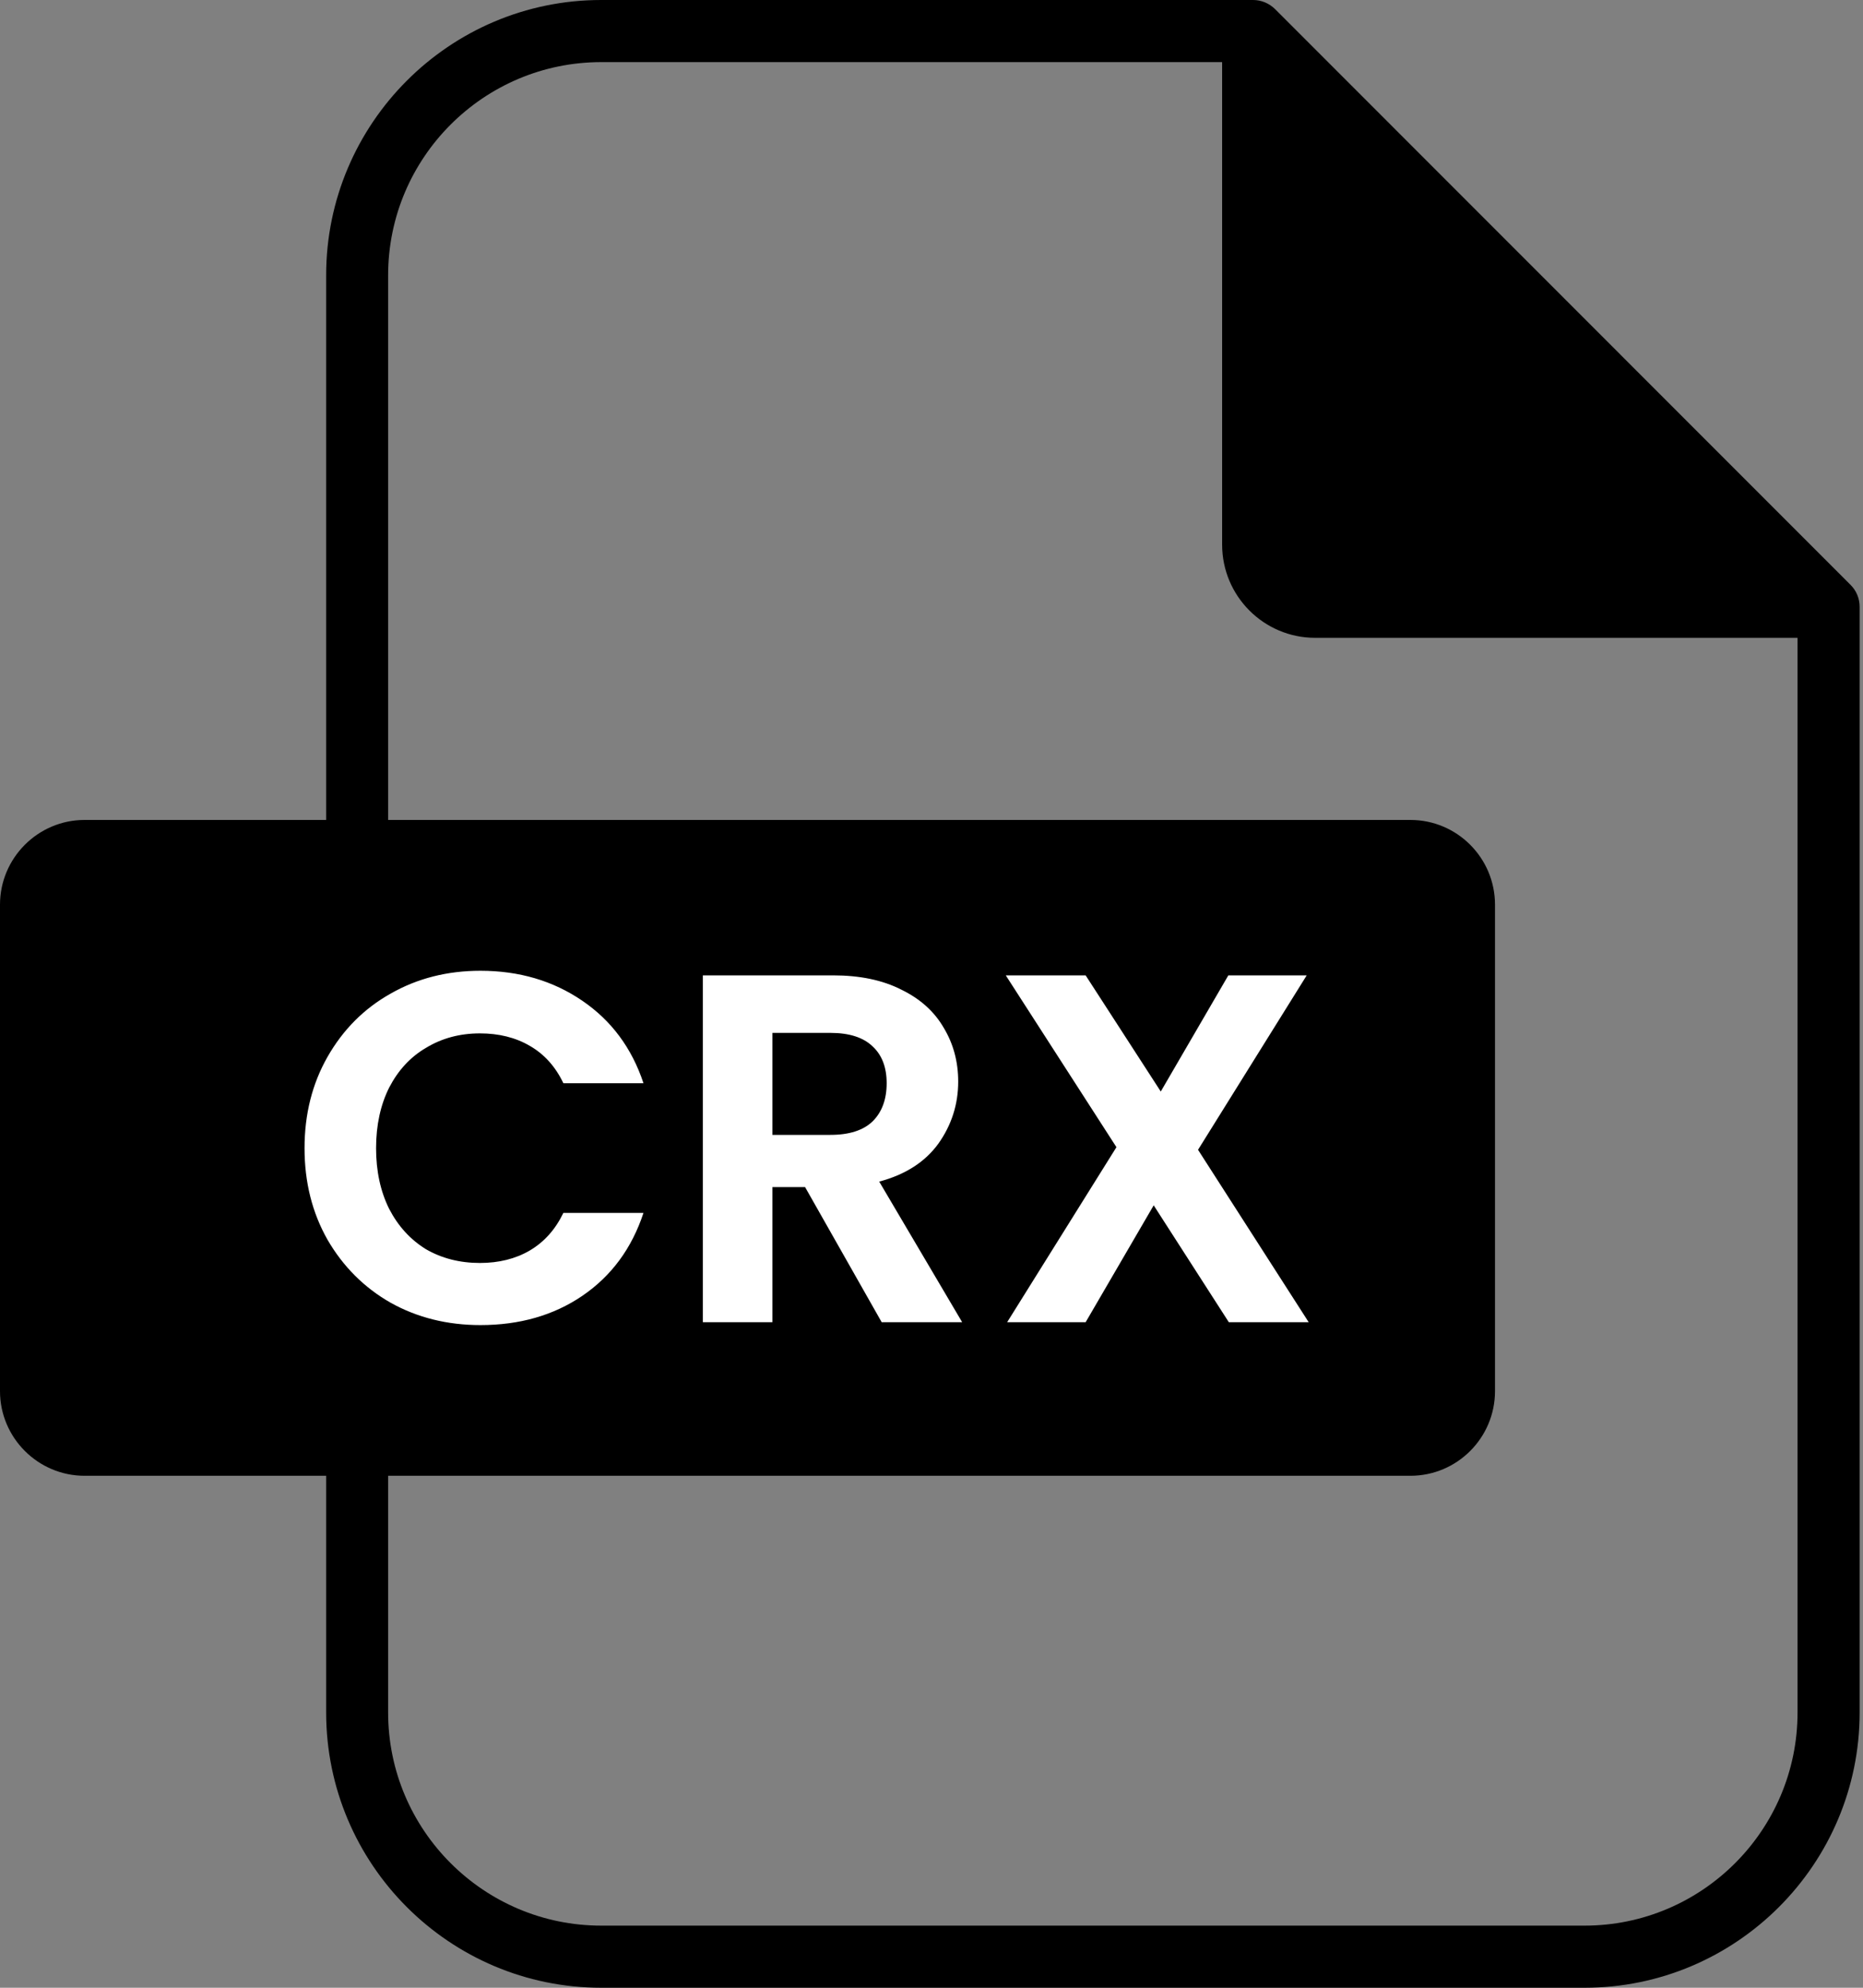 <svg width="15" height="16" viewBox="0 0 15 16" fill="none" xmlns="http://www.w3.org/2000/svg">
<rect x="0" y="0" width="15" height="16" fill="#808080" stroke="none"/>
<path d="M14.9 4.708L10.266 0.073C10.219 0.027 10.156 0 10.09 0H4.841C3.619 0 2.626 0.994 2.626 2.216V6.6H0.681C0.306 6.6 0 6.906 0 7.282V11.198C0 11.573 0.306 11.879 0.681 11.879H2.626V13.784C2.626 15.006 3.619 16 4.841 16H12.758C13.979 16 14.973 15.006 14.973 13.784V4.885C14.973 4.818 14.947 4.755 14.9 4.708ZM14.473 13.784C14.473 14.731 13.704 15.5 12.758 15.5H4.841C3.895 15.5 3.125 14.731 3.125 13.784V11.879H11.356C11.732 11.879 12.037 11.573 12.037 11.198V7.282C12.037 6.906 11.732 6.6 11.356 6.6H3.125V2.216C3.125 1.269 3.895 0.5 4.841 0.5H9.84V4.384C9.84 4.798 10.176 5.134 10.589 5.134H14.473V13.784Z" fill="currentColor"/>
<path d="M3.868 7.814C4.18 7.814 4.454 7.895 4.688 8.055C4.923 8.215 5.087 8.436 5.181 8.719H4.536C4.472 8.585 4.382 8.485 4.265 8.418C4.15 8.351 4.016 8.318 3.864 8.318C3.702 8.318 3.557 8.357 3.429 8.435C3.303 8.509 3.205 8.616 3.133 8.755C3.064 8.893 3.028 9.056 3.028 9.242C3.028 9.426 3.063 9.589 3.133 9.73C3.205 9.869 3.303 9.977 3.429 10.055C3.557 10.129 3.702 10.166 3.864 10.166C4.016 10.166 4.15 10.133 4.265 10.066C4.382 9.997 4.472 9.896 4.536 9.763H5.181C5.087 10.048 4.923 10.271 4.688 10.431C4.457 10.588 4.183 10.666 3.868 10.666C3.602 10.666 3.36 10.606 3.145 10.486C2.931 10.364 2.762 10.194 2.637 9.979C2.514 9.762 2.452 9.517 2.452 9.242C2.452 8.968 2.514 8.723 2.637 8.507C2.762 8.288 2.931 8.118 3.145 7.998C3.36 7.875 3.602 7.814 3.868 7.814ZM6.707 7.851C6.923 7.851 7.107 7.889 7.259 7.967C7.411 8.041 7.524 8.144 7.599 8.274C7.676 8.402 7.715 8.546 7.715 8.706C7.715 8.89 7.661 9.057 7.555 9.206C7.448 9.353 7.29 9.455 7.079 9.511L7.747 10.643H7.099L6.482 9.555H6.219V10.643H5.659V7.851H6.707ZM9.346 8.786L9.89 7.851H10.521L9.646 9.255L10.537 10.643H9.894L9.289 9.702L8.741 10.643H8.109L8.989 9.234L8.098 7.851H8.741L9.346 8.786ZM6.219 9.135H6.687C6.838 9.135 6.952 9.098 7.026 9.026C7.101 8.952 7.139 8.849 7.139 8.719C7.139 8.591 7.101 8.492 7.026 8.423C6.952 8.351 6.838 8.314 6.687 8.314H6.219V9.135Z" fill="white"/>
</svg>
